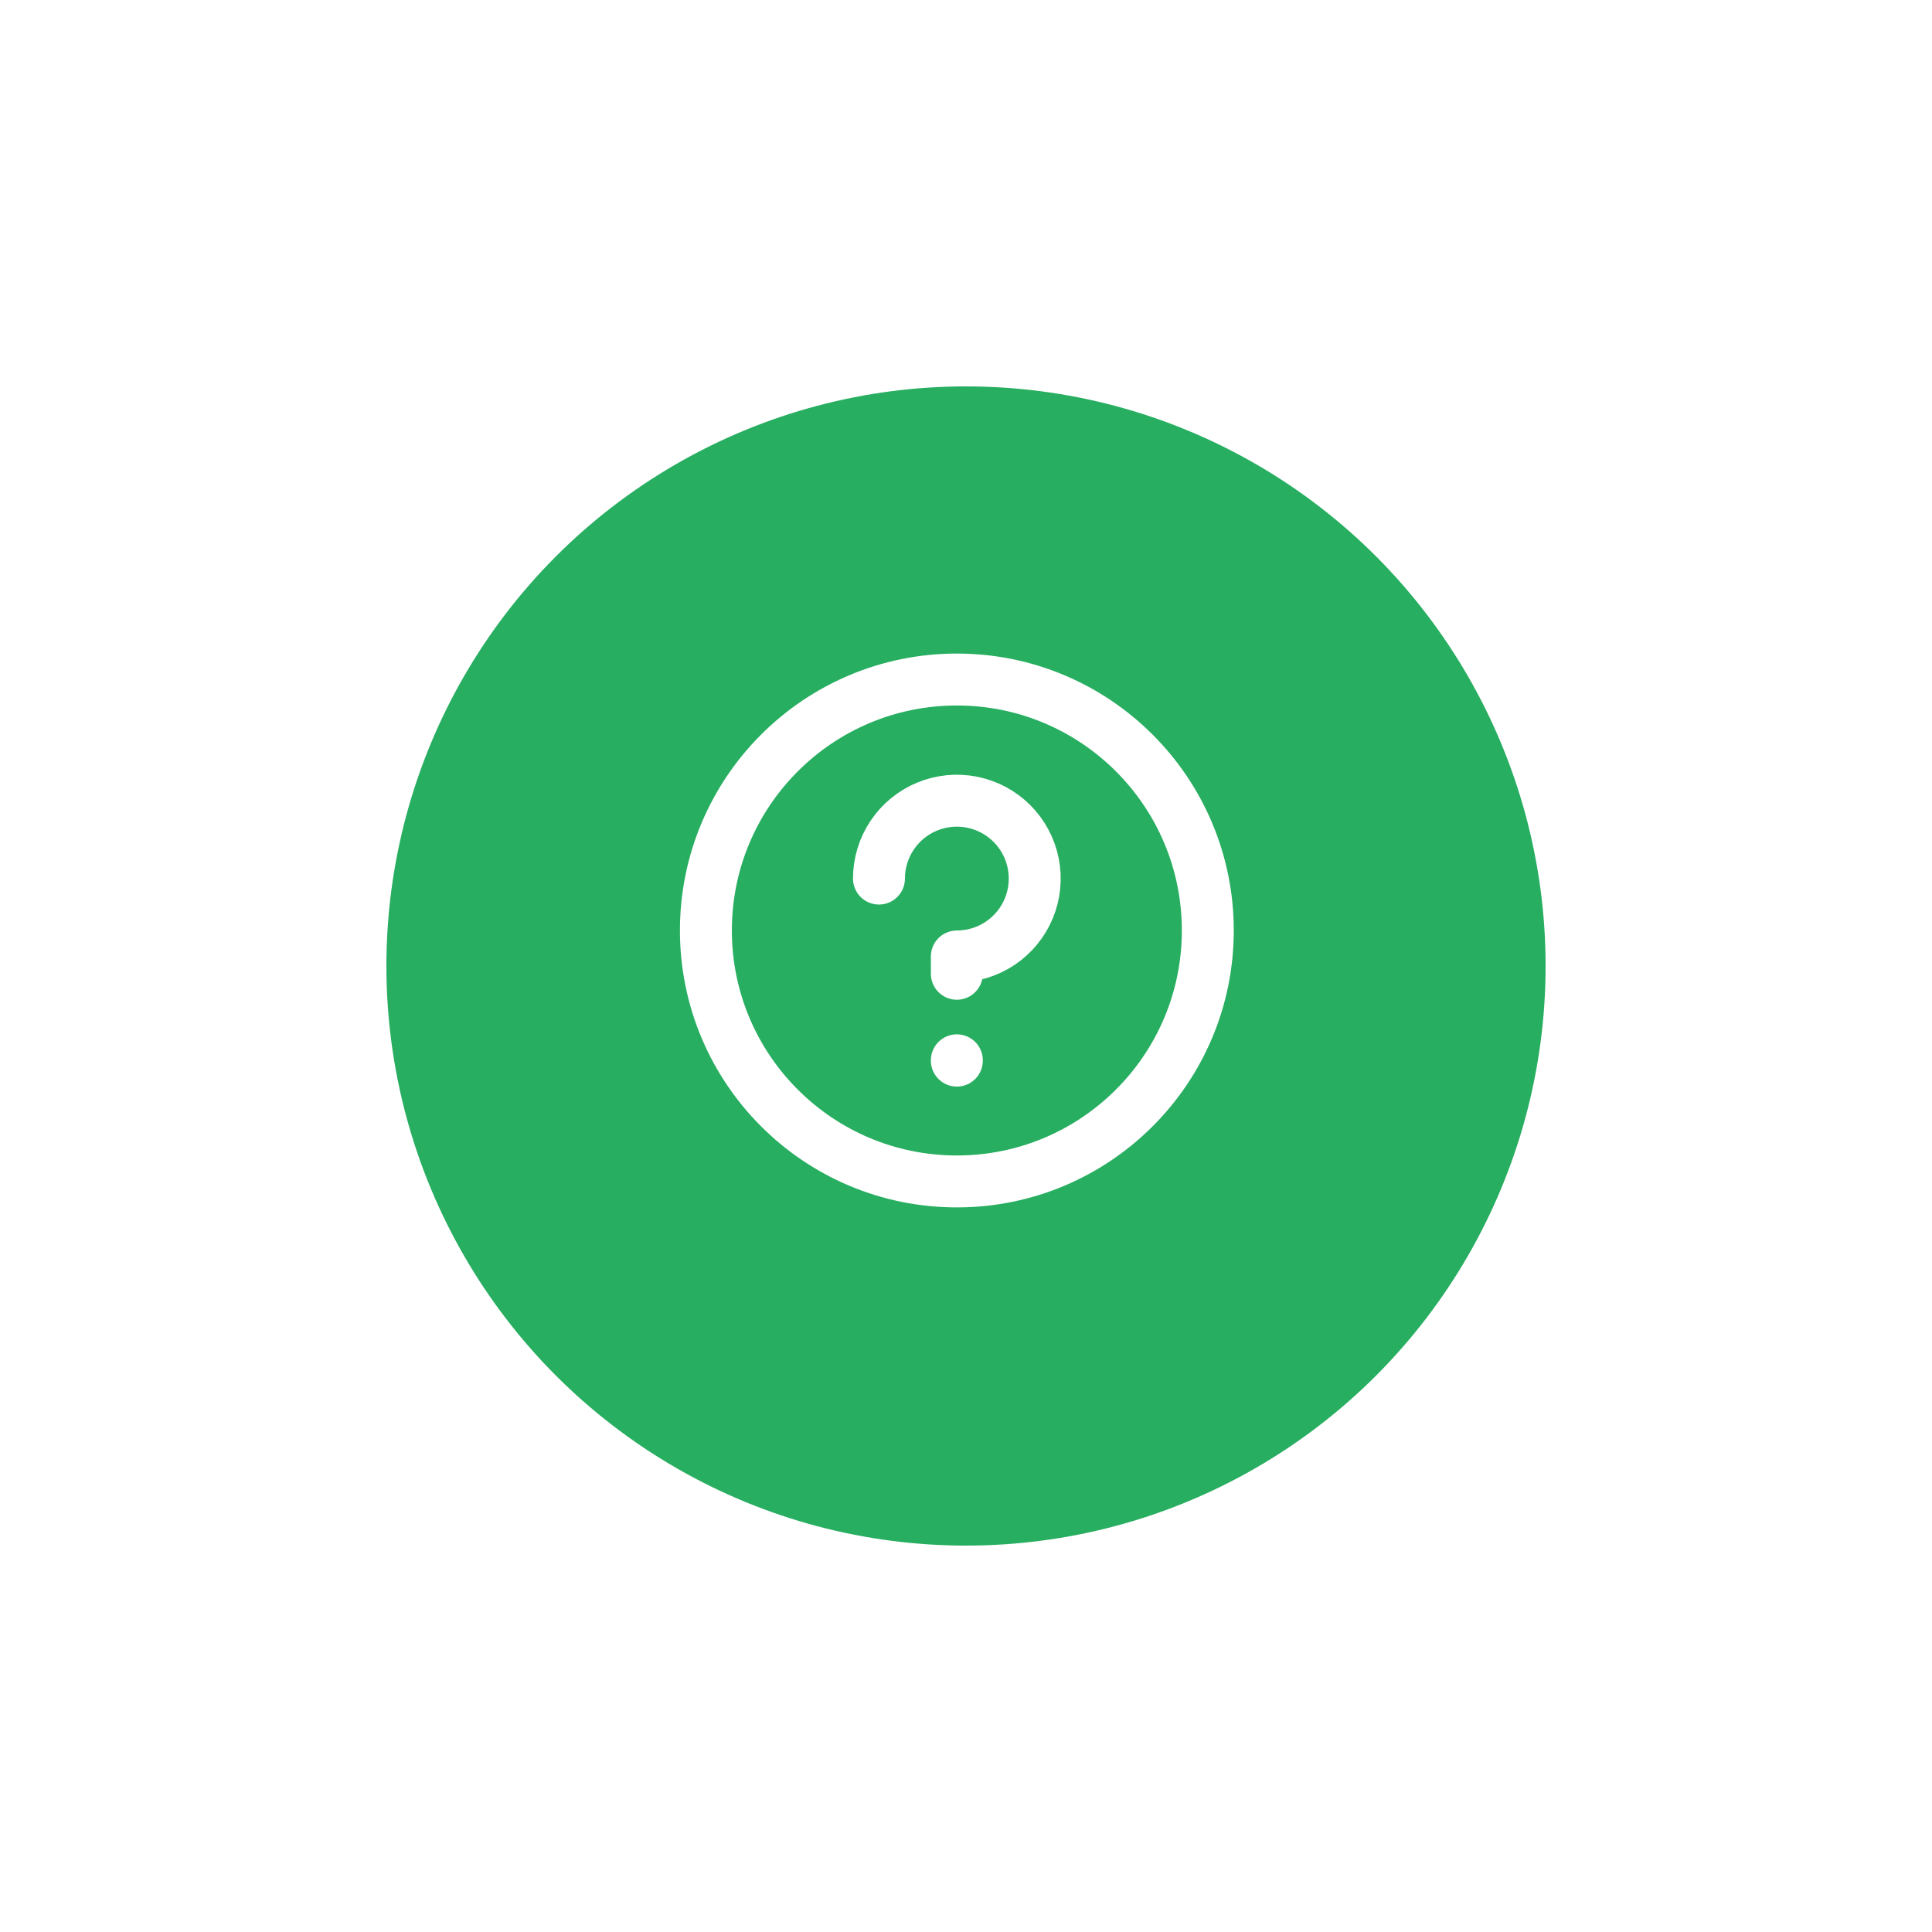 <svg width="100" height="100" viewBox="0 0 100 100" fill="none" xmlns="http://www.w3.org/2000/svg">
<g filter="url(#filter0_d_430_3727)">
<circle cx="50" cy="48" r="30" fill="#27AE60"/>
<circle cx="50" cy="48" r="29.5" stroke=""/>
</g>
<path d="M49.526 54.898V54.881" stroke="white" stroke-width="2.688" stroke-linecap="round" stroke-linejoin="round"/>
<path d="M45.495 45.475C45.495 44.677 45.731 43.898 46.175 43.235C46.617 42.572 47.247 42.055 47.984 41.75C48.72 41.445 49.531 41.365 50.313 41.521C51.095 41.676 51.813 42.06 52.377 42.624C52.941 43.188 53.325 43.906 53.48 44.688C53.636 45.47 53.556 46.281 53.251 47.017C52.946 47.754 52.429 48.383 51.766 48.827C51.103 49.269 50.324 49.506 49.526 49.506L49.526 50.402" stroke="white" stroke-width="2.688" stroke-linecap="round" stroke-linejoin="round"/>
<path d="M36.537 48.161C36.537 55.335 42.353 61.151 49.527 61.151C56.701 61.151 62.516 55.335 62.516 48.161C62.516 40.987 56.701 35.172 49.527 35.172C42.353 35.172 36.537 40.987 36.537 48.161Z" stroke="white" stroke-width="2.688"/>
<defs>
<filter id="filter0_d_430_3727" x="0" y="0" width="100" height="100" filterUnits="userSpaceOnUse" color-interpolation-filters="sRGB">
<feFlood flood-opacity="0" result="BackgroundImageFix"/>
<feColorMatrix in="SourceAlpha" type="matrix" values="0 0 0 0 0 0 0 0 0 0 0 0 0 0 0 0 0 0 127 0" result="hardAlpha"/>
<feOffset dy="2"/>
<feGaussianBlur stdDeviation="10"/>
<feColorMatrix type="matrix" values="0 0 0 0 0.071 0 0 0 0 0.549 0 0 0 0 0.377 0 0 0 0.2 0"/>
<feBlend mode="normal" in2="BackgroundImageFix" result="effect1_dropShadow_430_3727"/>
<feBlend mode="normal" in="SourceGraphic" in2="effect1_dropShadow_430_3727" result="shape"/>
</filter>
</defs>
</svg>
